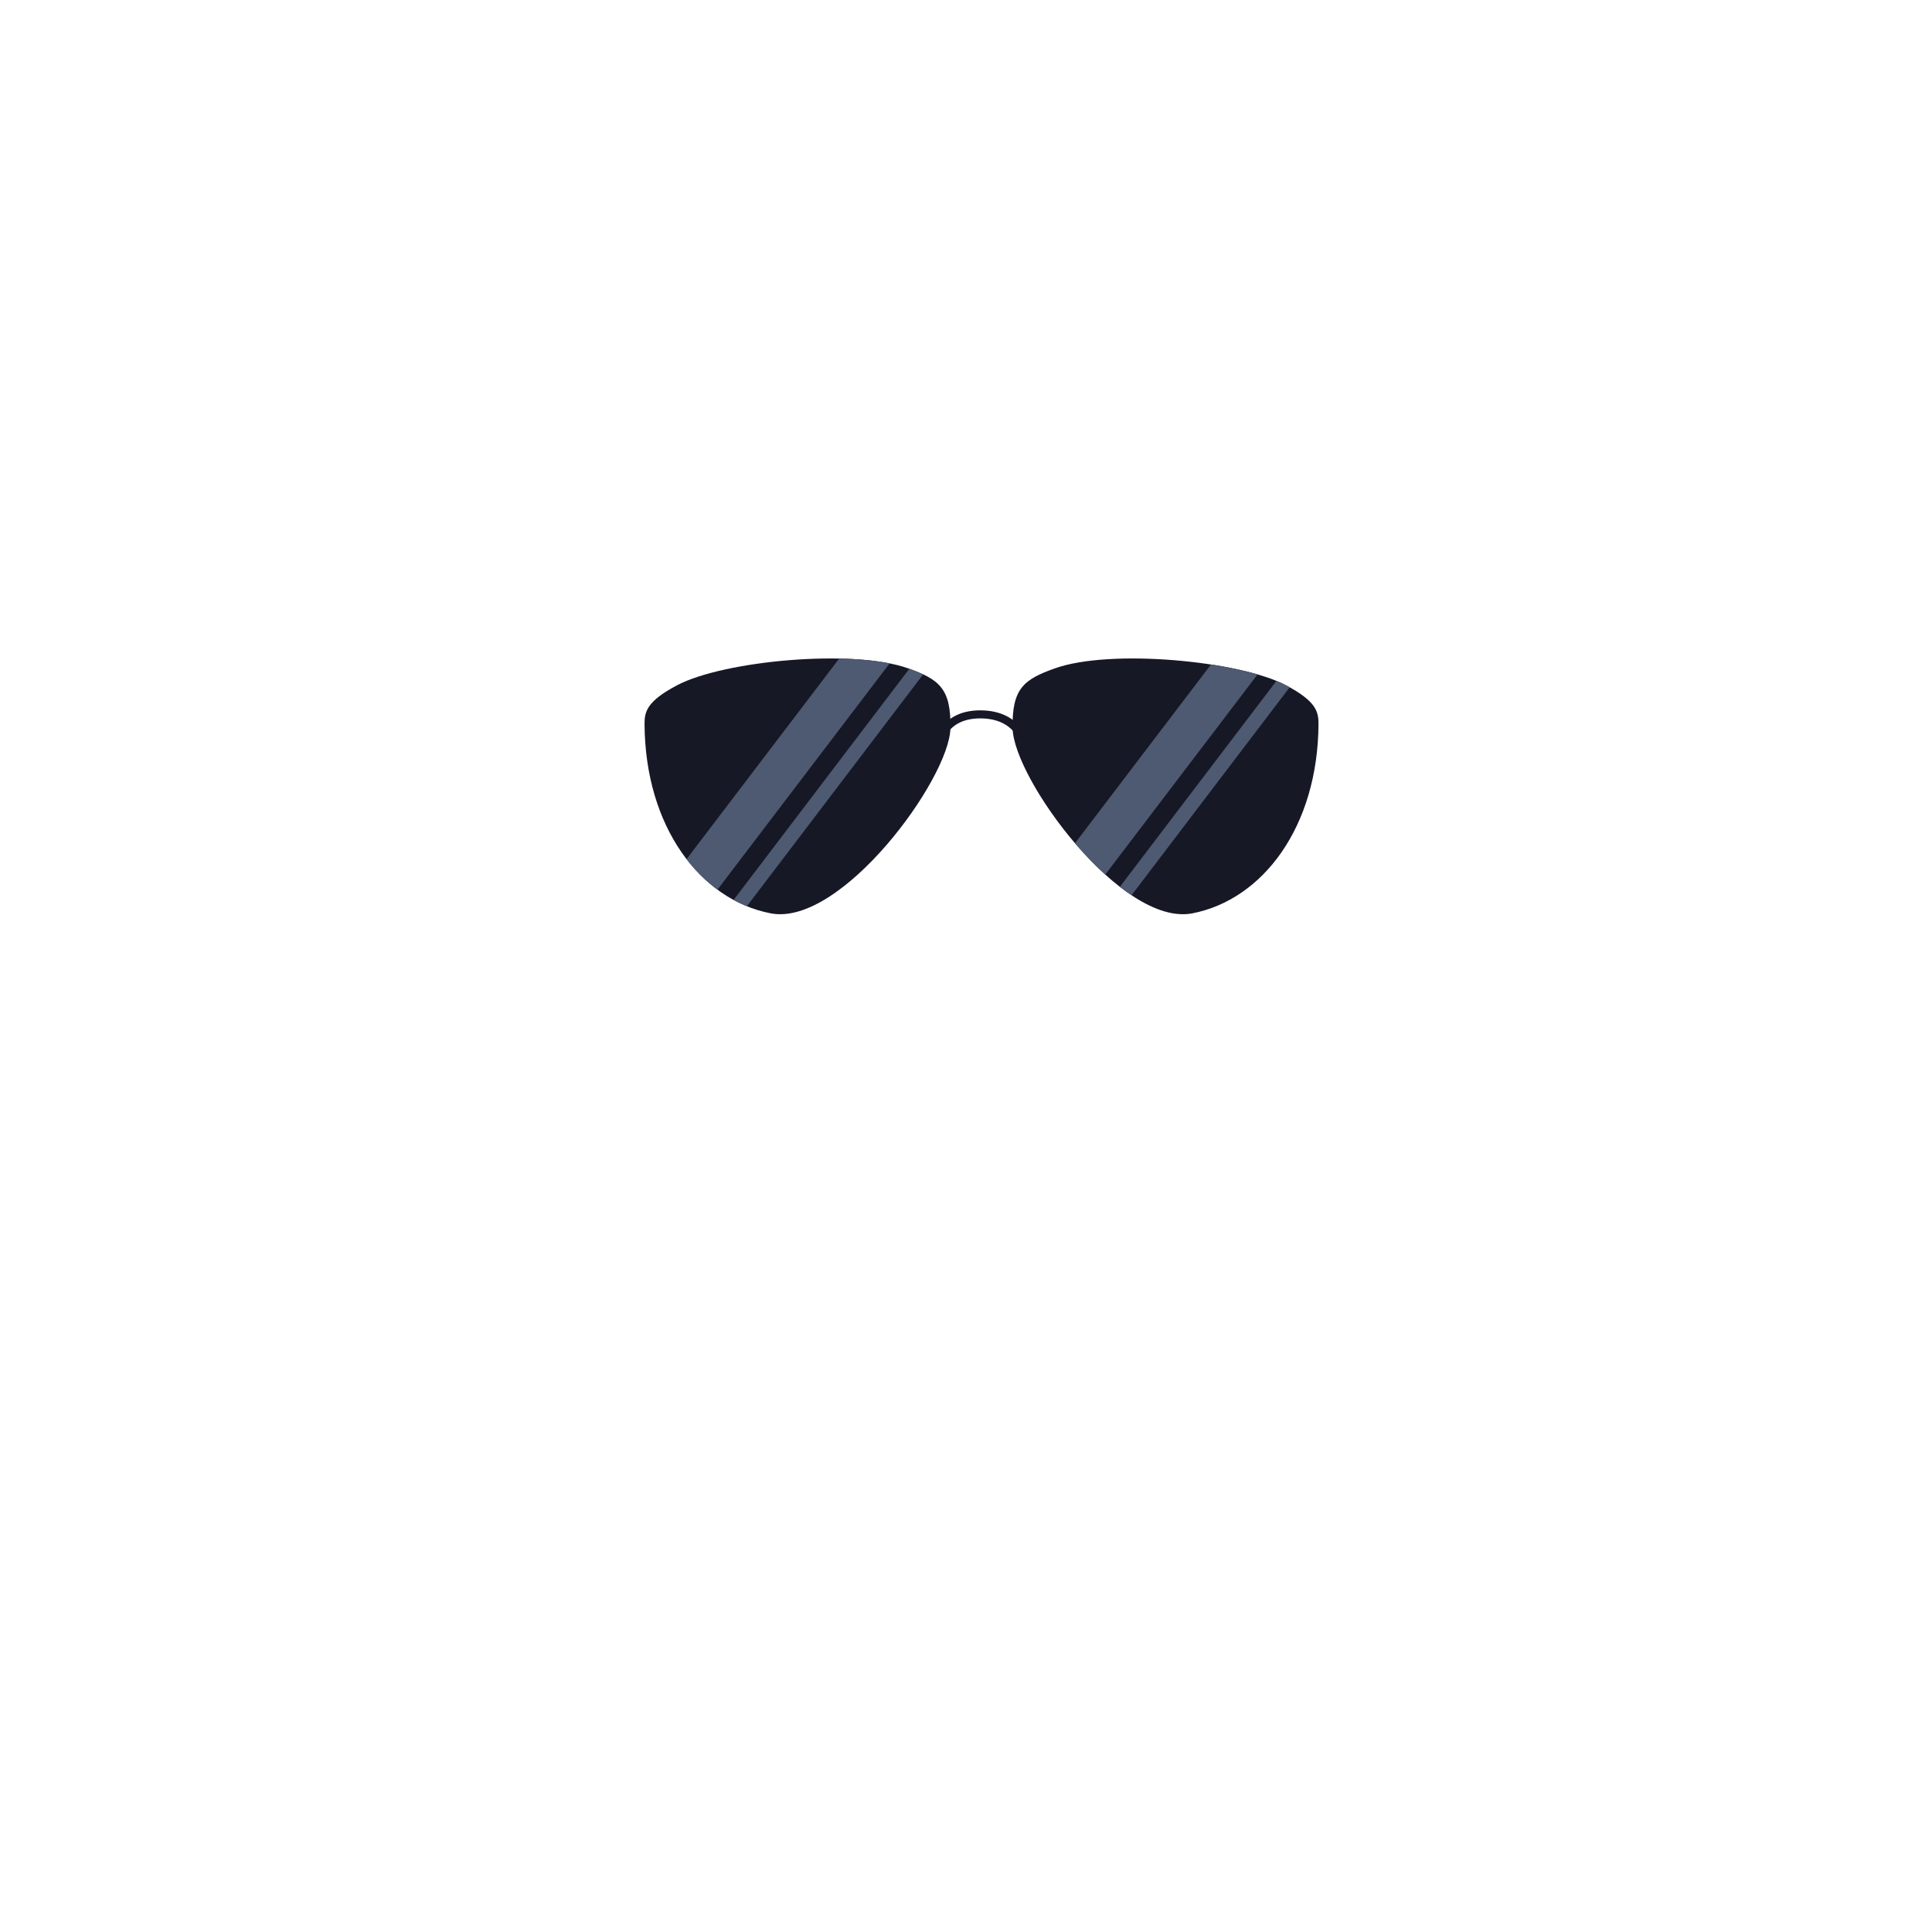 <svg viewBox="0 0 2000 2000" xmlns="http://www.w3.org/2000/svg" fill-rule="evenodd" clip-rule="evenodd" stroke-miterlimit="10"><path d="M970.748 771.797s4.342-32.292 43.967-32.292 46.141 30.517 46.141 30.517" fill="none" stroke="#161826" stroke-width="8.333"/><path d="M1364.908 749.628c.083-13.133-2.65-23.833-33.733-40.258-47.884-25.3-181.717-38.083-239.384-17.408-31.425 11.266-44.4 20.383-43.525 62.016 1.084 52.459 113.159 205.659 186.067 191.509 72.9-14.142 129.908-89.509 130.575-195.859m-697.68 0c-.092-13.133 2.642-23.833 33.725-40.258 47.883-25.3 181.725-38.083 239.383-17.408 31.425 11.266 44.4 20.383 43.525 62.016-1.083 52.459-113.158 205.659-186.066 191.509-72.9-14.142-129.909-89.509-130.567-195.859" fill="#161826" fill-rule="nonzero"/><g transform="matrix(1,0,0,1,-551.932,-850.005) matrix(8.333,0,0,8.333,0,0)"><clipPath id="glasses-3_svg__a"><path d="M150.346 187.125c-3.73 1.971-4.058 3.255-4.047 4.831.079 12.762 6.92 21.806 15.668 23.503 8.749 1.698 22.198-16.686 22.328-22.981.104-4.996-1.453-6.09-5.223-7.443-2.398-.86-5.892-1.237-9.676-1.237-7.135 0-15.295 1.343-19.05 3.327z" clip-rule="nonzero"/></clipPath><g clip-path="url(#glasses-3_svg__a)"><path fill="#4e5a72" d="M177.716 183.148l-4.257-3.24-23.38 30.729 4.257 3.239zm4.03 1.544l-1.424-1.082-23.368 30.736 1.423 1.083z"/></g></g><g transform="matrix(1,0,0,1,-551.932,-850.005) matrix(8.333,0,0,8.333,0,0)"><clipPath id="glasses-3_svg__b"><path d="M197.247 185.035c-3.77 1.353-5.327 2.447-5.223 7.443.13 6.295 13.579 24.679 22.328 22.981 8.748-1.697 15.589-10.741 15.669-23.503.01-1.576-.318-2.86-4.047-4.831-3.756-1.984-11.916-3.327-19.052-3.327-3.783 0-7.278.377-9.675 1.237z" clip-rule="nonzero"/></clipPath><g clip-path="url(#glasses-3_svg__b)"><path fill="#4e5a72" d="M223.829 183.986l-4.258-3.24-23.38 30.729 4.258 3.24zm4.029 1.544l-1.424-1.082-23.368 30.736 1.423 1.083z"/></g></g></svg>